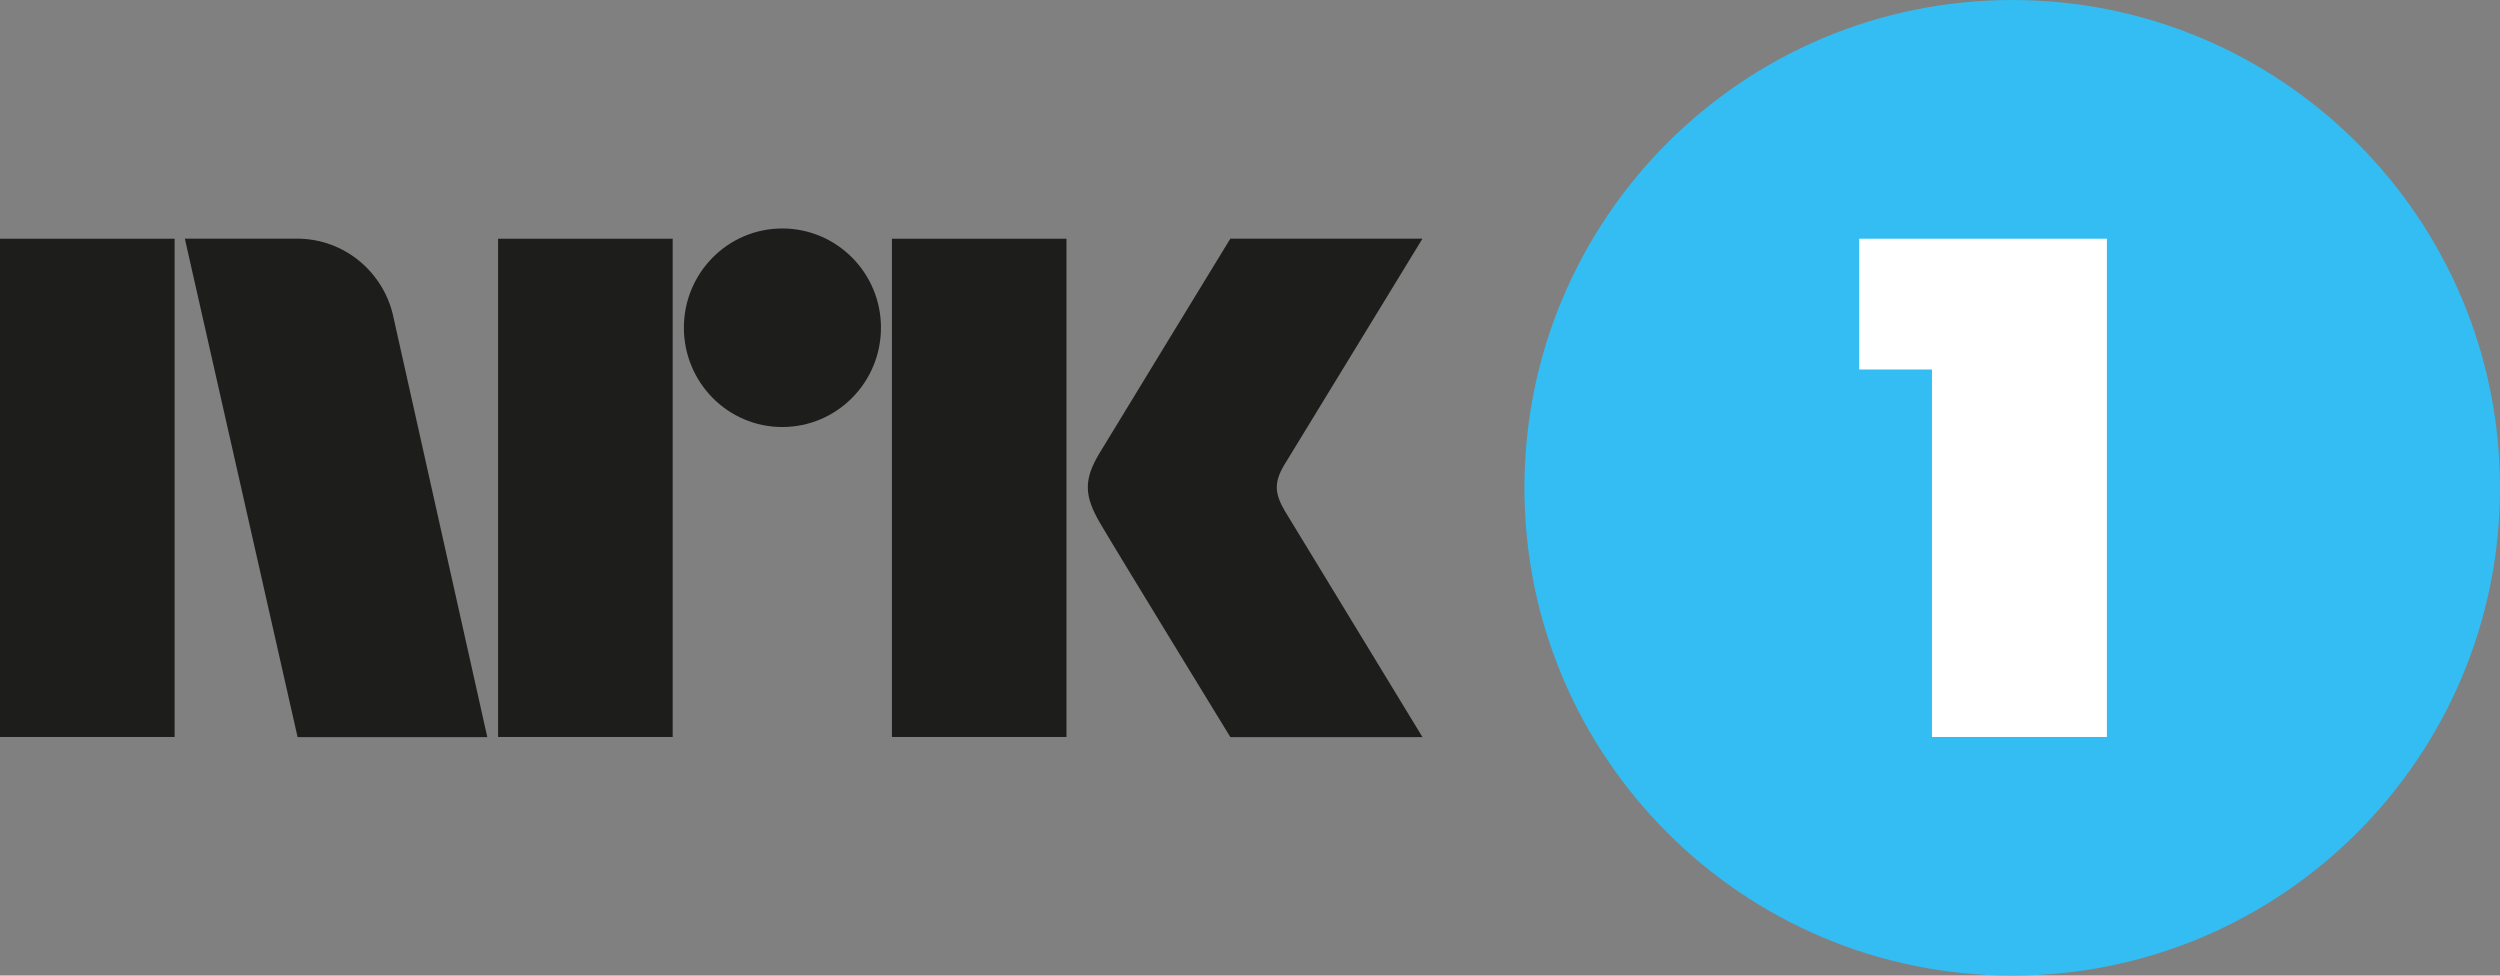 <svg width="169.33mm" height="66.078mm" version="1.1" viewBox="0 0 600 234.13" xmlns="http://www.w3.org/2000/svg">
 <rect x="0" y="0" width="600" height="234.13" fill="#808080" stroke="none"/>
 <g transform="translate(-70.707 -301)">
  <path d="m670.71 418.09c0 64.63-52.42 117.05-117.05 117.05-64.67 0-117.09-52.42-117.09-117.05 0-64.67 52.42-117.09 117.09-117.09 64.63 0 117.05 52.42 117.05 117.09" fill="#33bdf2"/>
  <g fill="#1d1d1b">
   <path d="m70.707 477.87h41.903v-119.58h-41.903v119.58z"/>
   <path d="m190.25 477.87h41.9v-119.58h-41.9v119.58z"/>
   <path d="m284.77 477.87h41.89v-119.58h-41.89v119.58z"/>
   <path d="m258.45 355.83c-13.05 0-23.61 10.67-23.61 23.8 0 13.17 10.56 23.85 23.61 23.85 13.09 0 23.69-10.68 23.69-23.85 0-13.13-10.6-23.8-23.69-23.8"/>
   <path d="m379.09 423.66c-2.5-4.24-2.62-6.86-0.24-10.95l33.25-54.44h-46.11s-27.65 45.27-31.46 51.58c-3.77 6.27-3.61 10.16 0.16 16.63s31.3 51.42 31.3 51.42h46.11l-33.01-54.24"/>
   <path d="m187.64 477.82-22.42-100.31c-2.14-10.99-11.74-19.24-23.21-19.24h-26.94l27.06 119.63h45.55l-0.04-0.08z"/>
  </g>
  <path d="m516.92 358.29v31.38h17.38v0.04h0.08v88.16h41.98v-119.58h-59.44z" fill="#fff"/>
 </g>
</svg>

